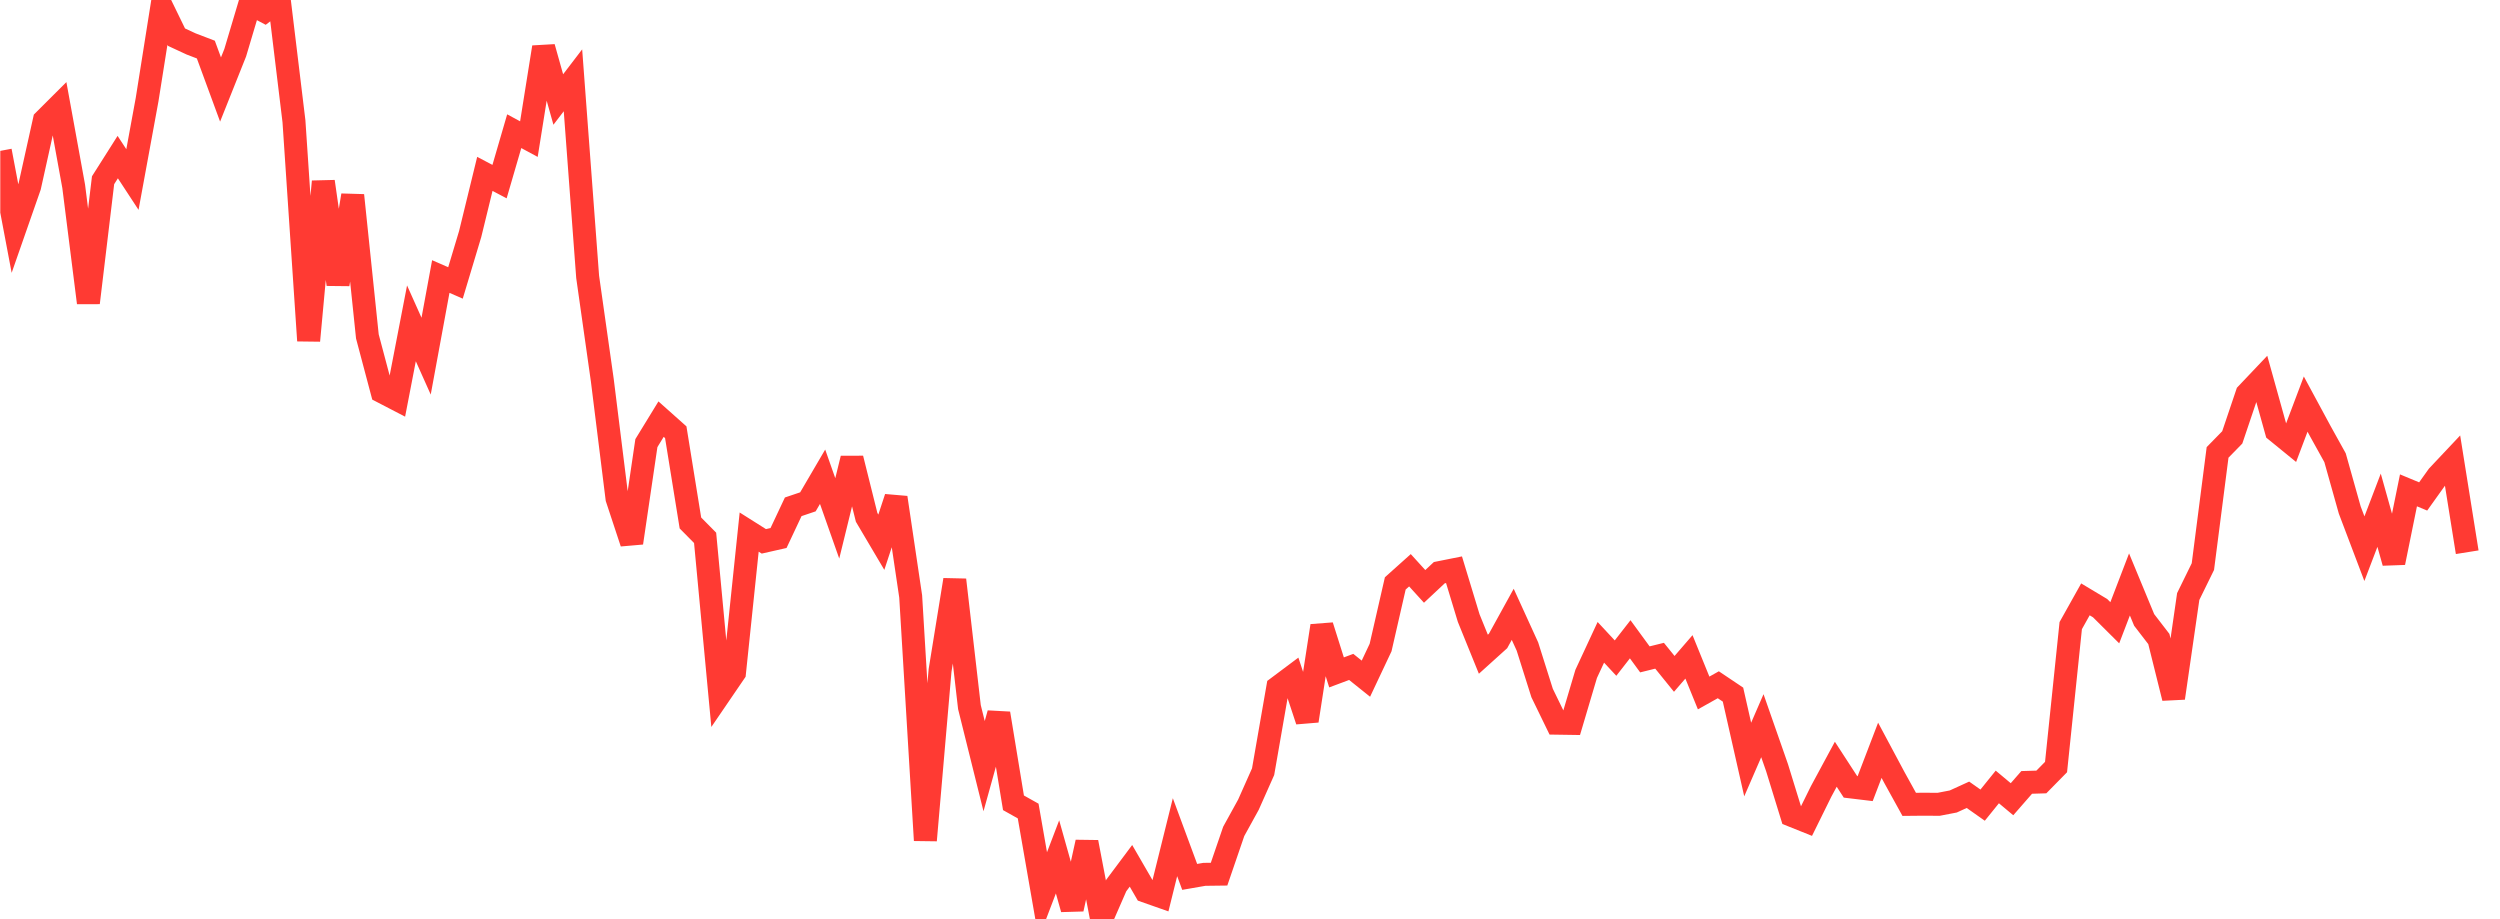 <svg width="136" height="50" viewBox="0 0 136 50" fill="none" xmlns="http://www.w3.org/2000/svg">
<g clip-path="url(#clip0_2_3490)">
<path d="M0.015 8.208L0.814 12.431L1.613 10.143L2.411 6.547L3.21 5.75L4.009 10.138L4.808 16.472L5.607 9.805L6.405 8.546L7.204 9.767L8.003 5.415L8.802 0.38L9.601 2.021L10.399 2.391L11.198 2.697L11.997 4.87L12.796 2.868L13.595 0.187L14.394 0.61L15.192 0L15.991 6.596L16.79 18.532L17.589 9.876L18.388 15.467L19.186 10.625L19.985 18.301L20.784 21.311L21.583 21.726L22.382 17.59L23.181 19.375L23.979 15.043L24.778 15.392L25.577 12.732L26.376 9.459L27.175 9.88L27.974 7.137L28.772 7.568L29.571 2.569L30.37 5.413L31.169 4.369L31.968 15.06L32.766 20.687L33.565 27.114L34.364 29.532L35.163 24.106L35.962 22.801L36.761 23.513L37.559 28.45L38.358 29.258L39.157 37.764L39.956 36.593L40.755 28.945L41.553 29.449L42.352 29.268L43.151 27.57L43.95 27.3L44.749 25.935L45.547 28.2L46.346 24.941L47.145 28.145L47.944 29.497L48.743 27.069L49.541 32.446L50.34 45.714L51.139 36.476L51.938 31.544L52.737 38.466L53.536 41.679L54.334 38.811L55.133 43.672L55.932 44.12L56.731 48.708L57.53 46.614L58.328 49.45L59.127 45.815L59.926 50L60.725 48.17L61.524 47.101L62.323 48.481L63.121 48.762L63.92 45.543L64.719 47.703L65.518 47.564L66.317 47.554L67.115 45.226L67.914 43.776L68.713 41.98L69.512 37.393L70.311 36.795L71.11 39.212L71.908 34.046L72.707 36.579L73.506 36.28L74.305 36.92L75.104 35.226L75.903 31.737L76.701 31.022L77.5 31.9L78.299 31.153L79.098 30.993L79.897 33.624L80.695 35.59L81.494 34.869L82.293 33.419L83.092 35.17L83.891 37.7L84.689 39.341L85.488 39.353L86.287 36.661L87.086 34.942L87.885 35.801L88.683 34.777L89.482 35.87L90.281 35.672L91.08 36.659L91.879 35.734L92.678 37.698L93.476 37.251L94.275 37.787L95.074 41.319L95.873 39.478L96.672 41.763L97.471 44.356L98.269 44.676L99.068 43.056L99.867 41.575L100.666 42.805L101.465 42.901L102.263 40.816L103.062 42.31L103.861 43.757L104.66 43.749L105.459 43.755L106.257 43.601L107.056 43.236L107.855 43.8L108.654 42.81L109.453 43.478L110.252 42.563L111.05 42.539L111.849 41.727L112.648 34.033L113.447 32.605L114.246 33.084L115.044 33.878L115.843 31.794L116.642 33.724L117.441 34.762L118.24 37.974L119.039 32.451L119.837 30.823L120.636 24.611L121.435 23.794L122.234 21.426L123.033 20.584L123.831 23.447L124.63 24.098L125.429 21.982L126.228 23.461L127.027 24.901L127.826 27.744L128.624 29.849L129.423 27.756L130.222 30.608L131.021 26.675L131.82 27.007L132.618 25.89L133.417 25.042L134.216 30.041" stroke="#FF3A33" stroke-width="1.25"/>
</g>
<defs>
<clipPath id="clip0_2_3490">
<rect width="135" height="50" fill="white" transform="translate(0.015)"/>
</clipPath>
</defs>
</svg>
